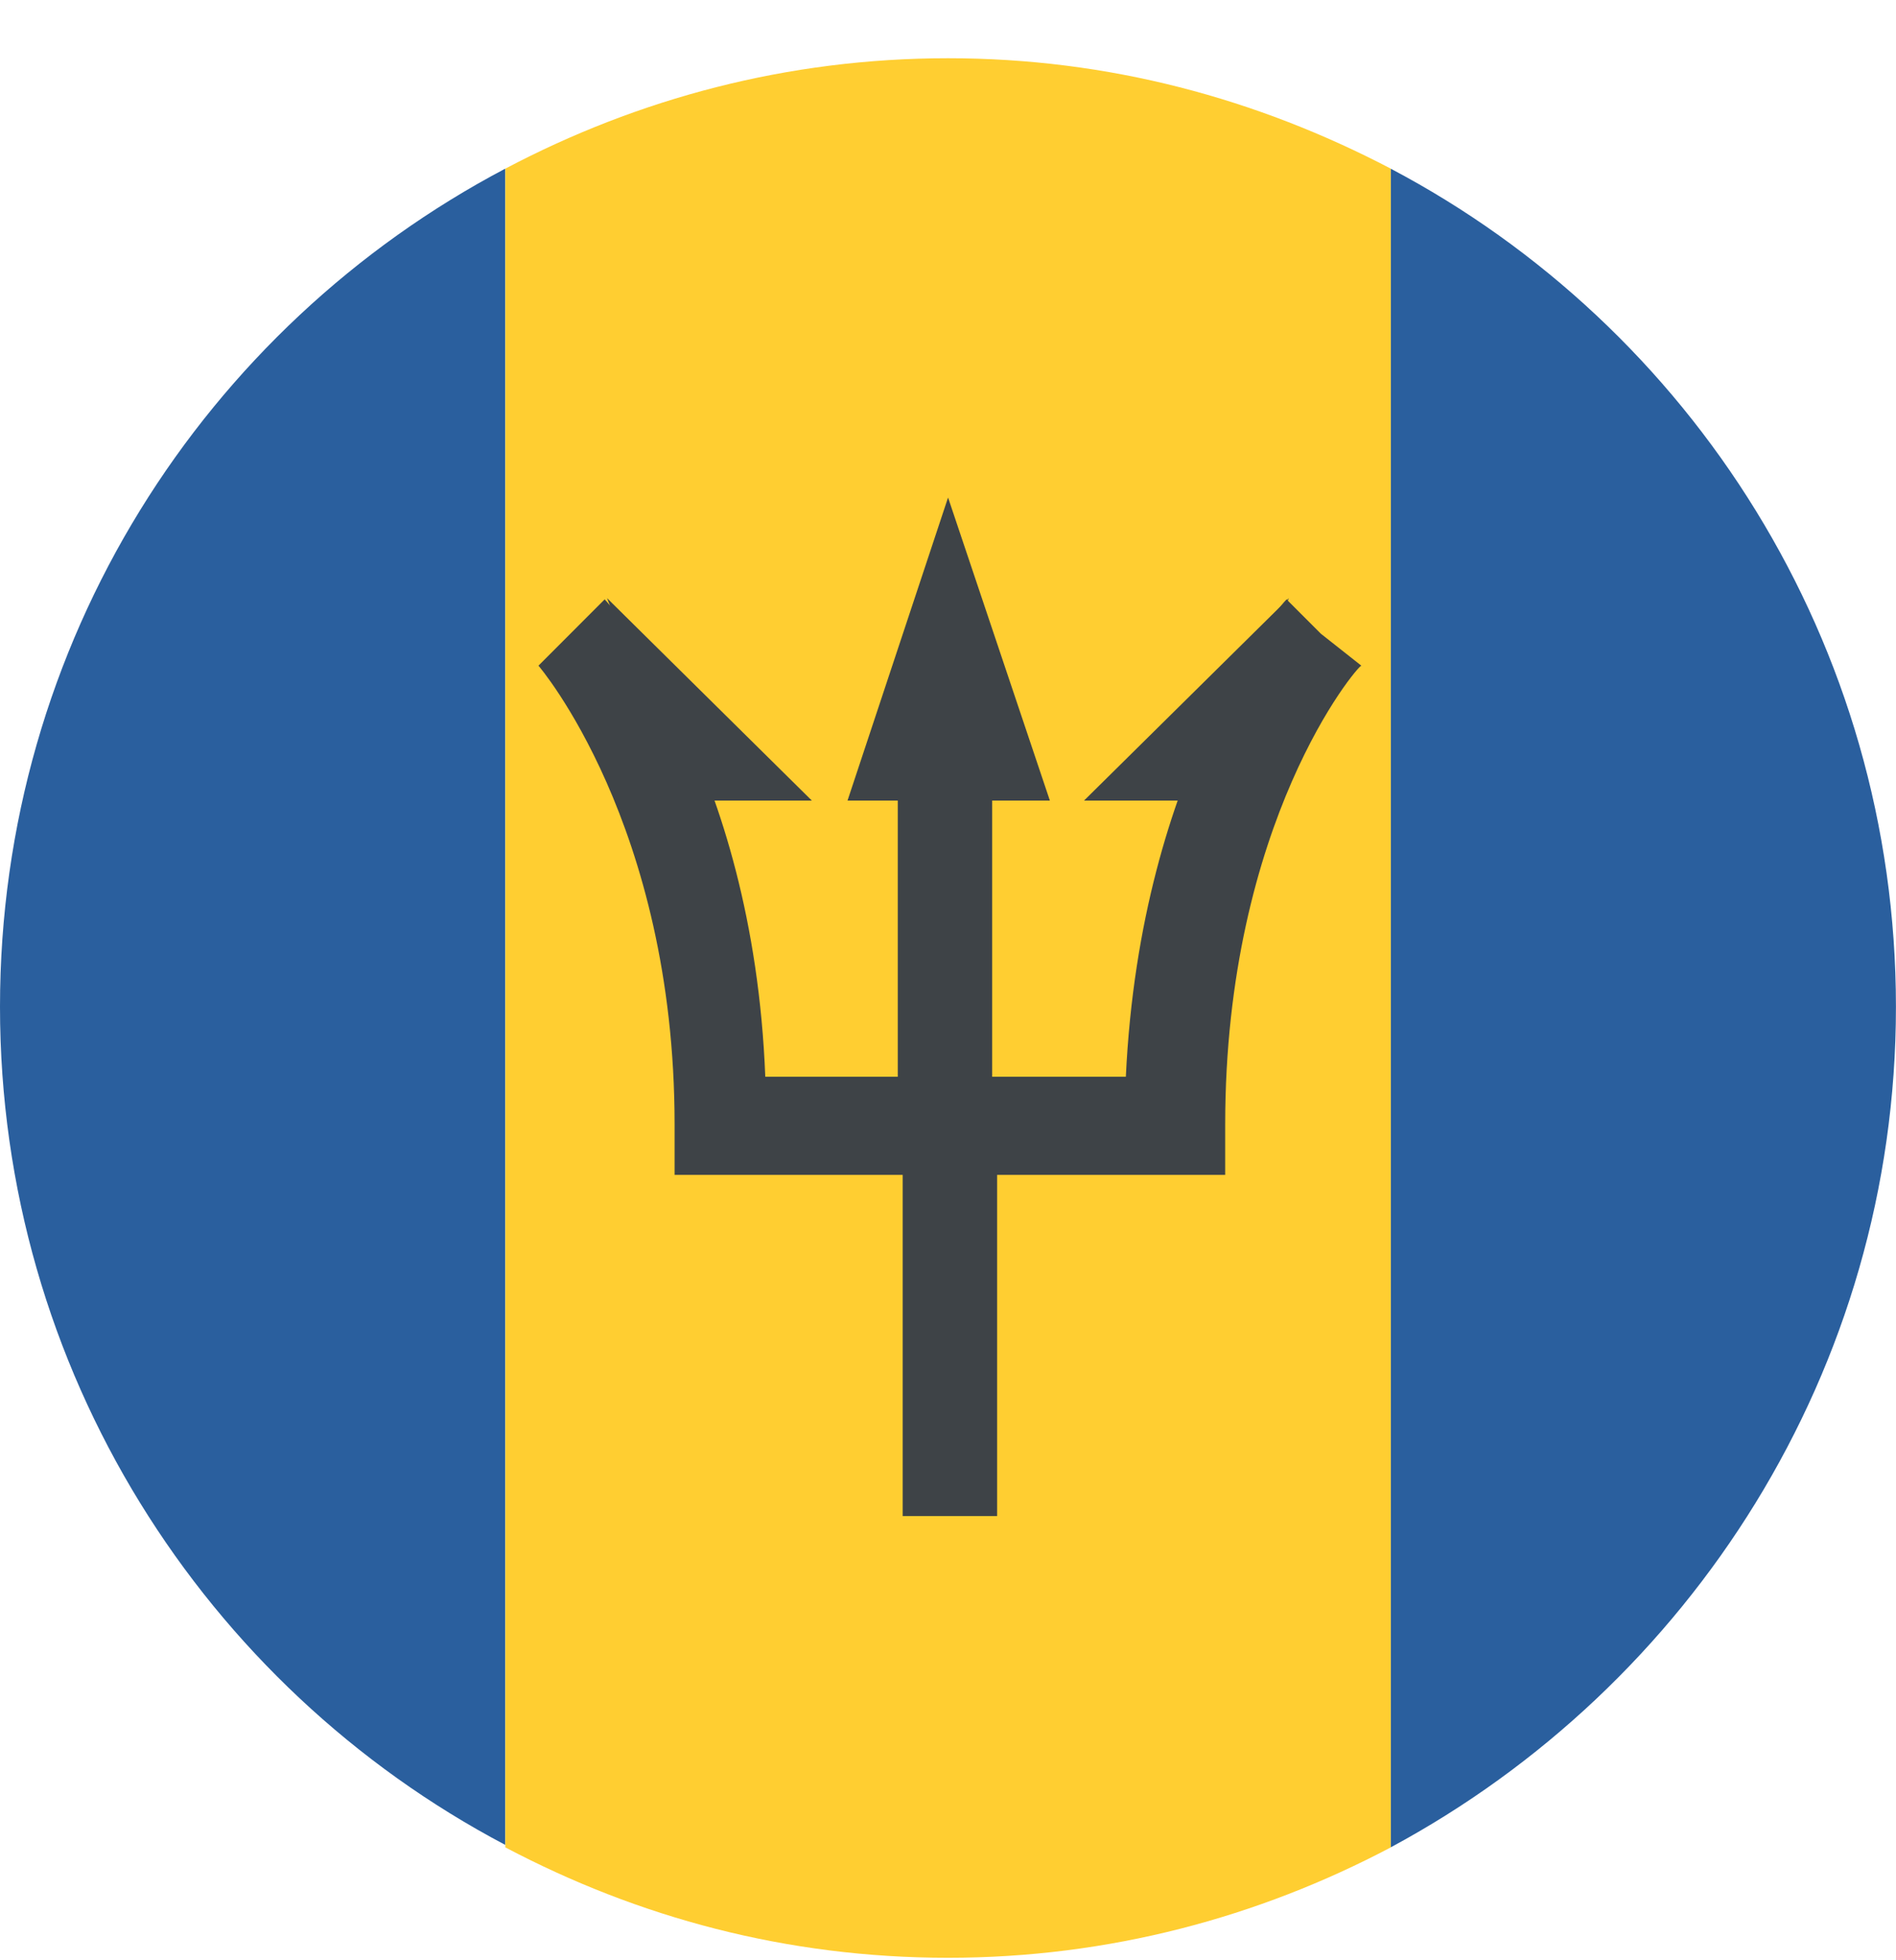 <svg width="30" height="31" viewBox="0 0 30 31" fill="none" xmlns="http://www.w3.org/2000/svg">
<path d="M0 15.922C0 21.666 3.241 26.672 7.995 29.176V2.667C3.241 5.171 0 10.158 0 15.922Z" fill="#2A5F9E"/>
<path d="M29.999 15.922C29.999 10.177 26.758 5.171 22.004 2.667V29.215C26.739 26.672 29.999 21.666 29.999 15.922Z" fill="#2A5F9E"/>
<path d="M15.001 0.921C12.459 0.921 10.092 1.561 7.996 2.667V29.215C10.092 30.321 12.44 30.961 15.001 30.961C17.543 30.961 19.911 30.321 22.006 29.215V2.667C19.891 1.561 17.543 0.921 15.001 0.921Z" fill="#FFCE31"/>
<path d="M20.9 10.022L20.357 9.479C20.259 9.576 18.047 12.079 17.814 17.028H15.699V11.575H14.205V17.028H12.109C11.915 12.079 9.664 9.576 9.567 9.479L8.52 10.527C8.52 10.527 10.674 13.03 10.674 17.784V18.58H14.283V23.975H15.777V18.58H19.386V17.784C19.386 12.991 21.482 10.527 21.54 10.527L20.9 10.022Z" fill="#3E4347"/>
<path d="M15.001 7.868L13.41 12.661H16.612L15.001 7.868Z" fill="#3E4347"/>
<path d="M9.605 9.459L12.846 12.661H10.847L9.605 9.459Z" fill="#3E4347"/>
<path d="M20.393 9.459L17.152 12.661H19.151L20.393 9.459Z" fill="#3E4347"/>
</svg>
